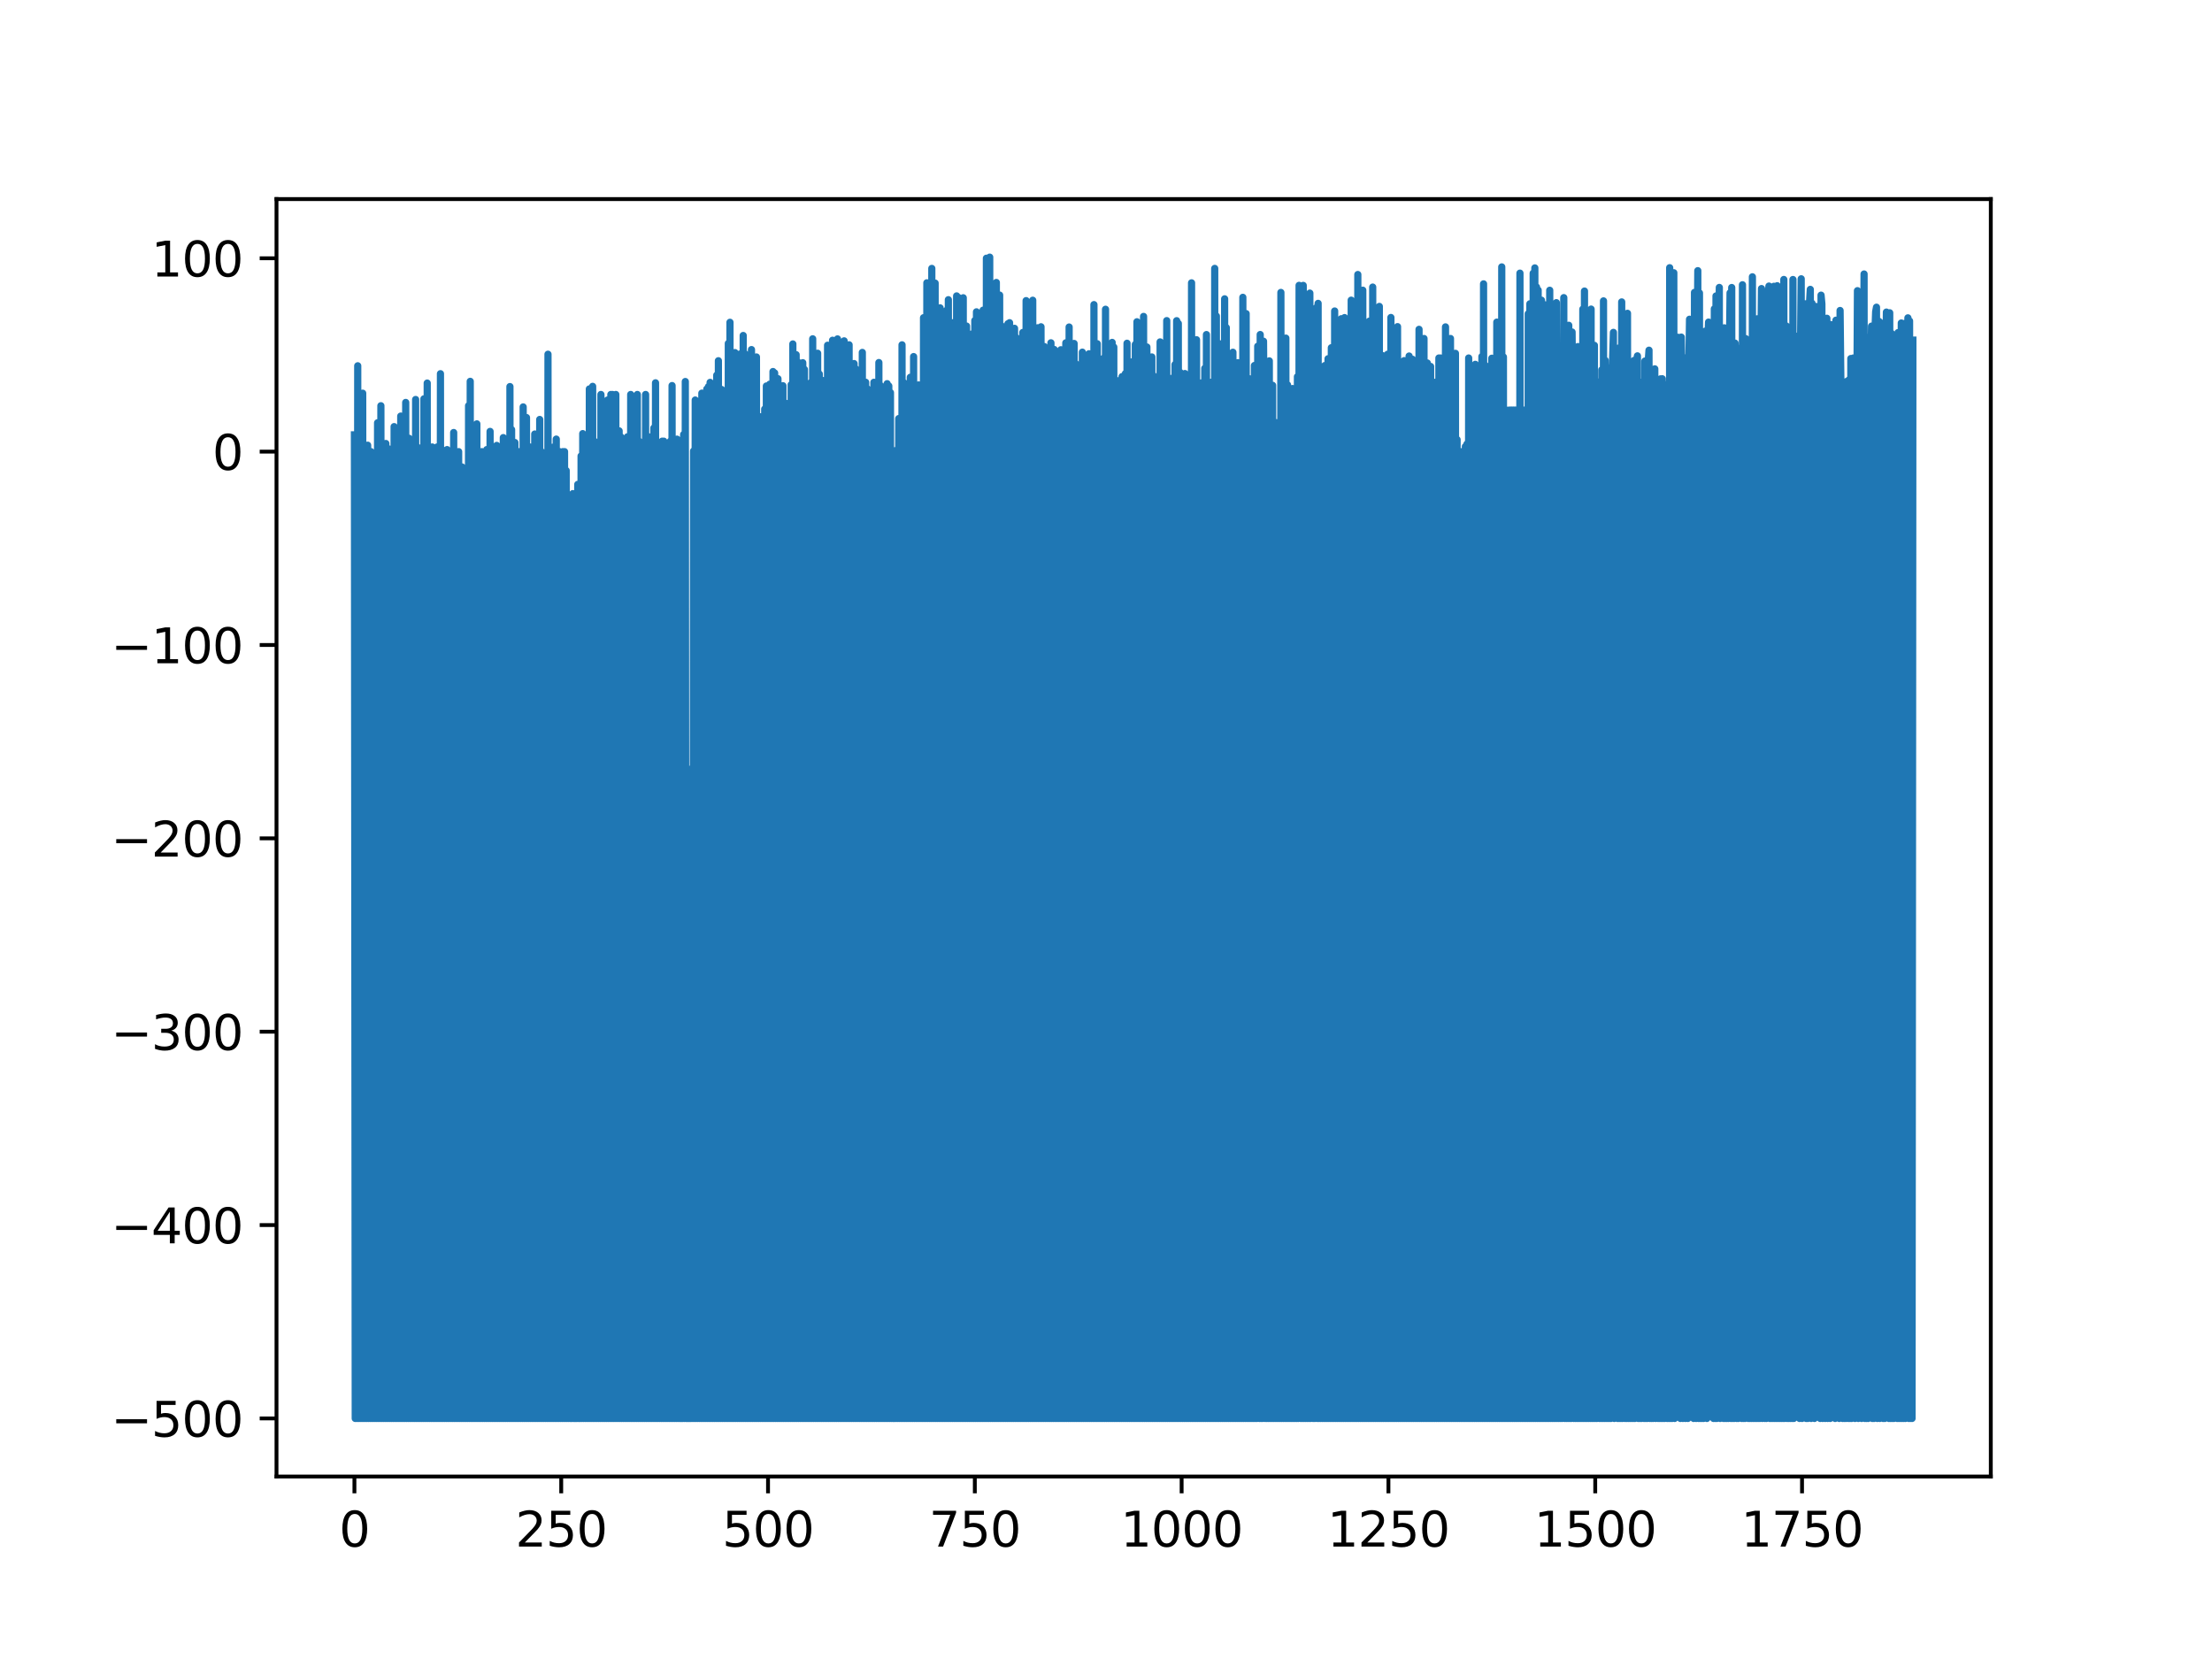 <?xml version="1.0" encoding="utf-8" standalone="no"?>
<!DOCTYPE svg PUBLIC "-//W3C//DTD SVG 1.1//EN"
  "http://www.w3.org/Graphics/SVG/1.1/DTD/svg11.dtd">
<svg xmlns:xlink="http://www.w3.org/1999/xlink" width="460.8pt" height="345.6pt" viewBox="0 0 460.8 345.6" xmlns="http://www.w3.org/2000/svg" version="1.1">
 <defs>
  <style type="text/css">*{stroke-linejoin: round; stroke-linecap: butt}</style>
 </defs>
 <g id="figure_1">
  <g id="patch_1">
   <path d="M 0 345.6 
L 460.8 345.6 
L 460.8 0 
L 0 0 
z
" style="fill: #ffffff"/>
  </g>
  <g id="axes_1">
   <g id="patch_2">
    <path d="M 57.6 307.584 
L 414.72 307.584 
L 414.72 41.472 
L 57.6 41.472 
z
" style="fill: #ffffff"/>
   </g>
   <g id="matplotlib.axis_1">
    <g id="xtick_1">
     <g id="line2d_1">
      <defs>
       <path id="md469ced04b" d="M 0 0 
L 0 3.5 
" style="stroke: #000000; stroke-width: 0.8"/>
      </defs>
      <g>
       <use xlink:href="#md469ced04b" x="73.833" y="307.584" style="stroke: #000000; stroke-width: 0.8"/>
      </g>
     </g>
     <g id="text_1">
      <!-- 0 -->
      <g transform="translate(70.651 322.182) scale(0.1 -0.1)">
       <defs>
        <path id="DejaVuSans-30" d="M 2034 4250 
Q 1547 4250 1301 3770 
Q 1056 3291 1056 2328 
Q 1056 1369 1301 889 
Q 1547 409 2034 409 
Q 2525 409 2770 889 
Q 3016 1369 3016 2328 
Q 3016 3291 2770 3770 
Q 2525 4250 2034 4250 
z
M 2034 4750 
Q 2819 4750 3233 4129 
Q 3647 3509 3647 2328 
Q 3647 1150 3233 529 
Q 2819 -91 2034 -91 
Q 1250 -91 836 529 
Q 422 1150 422 2328 
Q 422 3509 836 4129 
Q 1250 4750 2034 4750 
z
" transform="scale(0.016)"/>
       </defs>
       <use xlink:href="#DejaVuSans-30"/>
      </g>
     </g>
    </g>
    <g id="xtick_2">
     <g id="line2d_2">
      <g>
       <use xlink:href="#md469ced04b" x="116.913" y="307.584" style="stroke: #000000; stroke-width: 0.8"/>
      </g>
     </g>
     <g id="text_2">
      <!-- 250 -->
      <g transform="translate(107.369 322.182) scale(0.1 -0.1)">
       <defs>
        <path id="DejaVuSans-32" d="M 1228 531 
L 3431 531 
L 3431 0 
L 469 0 
L 469 531 
Q 828 903 1448 1529 
Q 2069 2156 2228 2338 
Q 2531 2678 2651 2914 
Q 2772 3150 2772 3378 
Q 2772 3750 2511 3984 
Q 2250 4219 1831 4219 
Q 1534 4219 1204 4116 
Q 875 4013 500 3803 
L 500 4441 
Q 881 4594 1212 4672 
Q 1544 4750 1819 4750 
Q 2544 4750 2975 4387 
Q 3406 4025 3406 3419 
Q 3406 3131 3298 2873 
Q 3191 2616 2906 2266 
Q 2828 2175 2409 1742 
Q 1991 1309 1228 531 
z
" transform="scale(0.016)"/>
        <path id="DejaVuSans-35" d="M 691 4666 
L 3169 4666 
L 3169 4134 
L 1269 4134 
L 1269 2991 
Q 1406 3038 1543 3061 
Q 1681 3084 1819 3084 
Q 2600 3084 3056 2656 
Q 3513 2228 3513 1497 
Q 3513 744 3044 326 
Q 2575 -91 1722 -91 
Q 1428 -91 1123 -41 
Q 819 9 494 109 
L 494 744 
Q 775 591 1075 516 
Q 1375 441 1709 441 
Q 2250 441 2565 725 
Q 2881 1009 2881 1497 
Q 2881 1984 2565 2268 
Q 2250 2553 1709 2553 
Q 1456 2553 1204 2497 
Q 953 2441 691 2322 
L 691 4666 
z
" transform="scale(0.016)"/>
       </defs>
       <use xlink:href="#DejaVuSans-32"/>
       <use xlink:href="#DejaVuSans-35" x="63.623"/>
       <use xlink:href="#DejaVuSans-30" x="127.246"/>
      </g>
     </g>
    </g>
    <g id="xtick_3">
     <g id="line2d_3">
      <g>
       <use xlink:href="#md469ced04b" x="159.994" y="307.584" style="stroke: #000000; stroke-width: 0.8"/>
      </g>
     </g>
     <g id="text_3">
      <!-- 500 -->
      <g transform="translate(150.45 322.182) scale(0.1 -0.1)">
       <use xlink:href="#DejaVuSans-35"/>
       <use xlink:href="#DejaVuSans-30" x="63.623"/>
       <use xlink:href="#DejaVuSans-30" x="127.246"/>
      </g>
     </g>
    </g>
    <g id="xtick_4">
     <g id="line2d_4">
      <g>
       <use xlink:href="#md469ced04b" x="203.074" y="307.584" style="stroke: #000000; stroke-width: 0.8"/>
      </g>
     </g>
     <g id="text_4">
      <!-- 750 -->
      <g transform="translate(193.53 322.182) scale(0.1 -0.1)">
       <defs>
        <path id="DejaVuSans-37" d="M 525 4666 
L 3525 4666 
L 3525 4397 
L 1831 0 
L 1172 0 
L 2766 4134 
L 525 4134 
L 525 4666 
z
" transform="scale(0.016)"/>
       </defs>
       <use xlink:href="#DejaVuSans-37"/>
       <use xlink:href="#DejaVuSans-35" x="63.623"/>
       <use xlink:href="#DejaVuSans-30" x="127.246"/>
      </g>
     </g>
    </g>
    <g id="xtick_5">
     <g id="line2d_5">
      <g>
       <use xlink:href="#md469ced04b" x="246.155" y="307.584" style="stroke: #000000; stroke-width: 0.8"/>
      </g>
     </g>
     <g id="text_5">
      <!-- 1000 -->
      <g transform="translate(233.43 322.182) scale(0.1 -0.1)">
       <defs>
        <path id="DejaVuSans-31" d="M 794 531 
L 1825 531 
L 1825 4091 
L 703 3866 
L 703 4441 
L 1819 4666 
L 2450 4666 
L 2450 531 
L 3481 531 
L 3481 0 
L 794 0 
L 794 531 
z
" transform="scale(0.016)"/>
       </defs>
       <use xlink:href="#DejaVuSans-31"/>
       <use xlink:href="#DejaVuSans-30" x="63.623"/>
       <use xlink:href="#DejaVuSans-30" x="127.246"/>
       <use xlink:href="#DejaVuSans-30" x="190.869"/>
      </g>
     </g>
    </g>
    <g id="xtick_6">
     <g id="line2d_6">
      <g>
       <use xlink:href="#md469ced04b" x="289.235" y="307.584" style="stroke: #000000; stroke-width: 0.8"/>
      </g>
     </g>
     <g id="text_6">
      <!-- 1250 -->
      <g transform="translate(276.51 322.182) scale(0.1 -0.1)">
       <use xlink:href="#DejaVuSans-31"/>
       <use xlink:href="#DejaVuSans-32" x="63.623"/>
       <use xlink:href="#DejaVuSans-35" x="127.246"/>
       <use xlink:href="#DejaVuSans-30" x="190.869"/>
      </g>
     </g>
    </g>
    <g id="xtick_7">
     <g id="line2d_7">
      <g>
       <use xlink:href="#md469ced04b" x="332.316" y="307.584" style="stroke: #000000; stroke-width: 0.8"/>
      </g>
     </g>
     <g id="text_7">
      <!-- 1500 -->
      <g transform="translate(319.591 322.182) scale(0.1 -0.1)">
       <use xlink:href="#DejaVuSans-31"/>
       <use xlink:href="#DejaVuSans-35" x="63.623"/>
       <use xlink:href="#DejaVuSans-30" x="127.246"/>
       <use xlink:href="#DejaVuSans-30" x="190.869"/>
      </g>
     </g>
    </g>
    <g id="xtick_8">
     <g id="line2d_8">
      <g>
       <use xlink:href="#md469ced04b" x="375.396" y="307.584" style="stroke: #000000; stroke-width: 0.8"/>
      </g>
     </g>
     <g id="text_8">
      <!-- 1750 -->
      <g transform="translate(362.671 322.182) scale(0.1 -0.1)">
       <use xlink:href="#DejaVuSans-31"/>
       <use xlink:href="#DejaVuSans-37" x="63.623"/>
       <use xlink:href="#DejaVuSans-35" x="127.246"/>
       <use xlink:href="#DejaVuSans-30" x="190.869"/>
      </g>
     </g>
    </g>
   </g>
   <g id="matplotlib.axis_2">
    <g id="ytick_1">
     <g id="line2d_9">
      <defs>
       <path id="m7082ba5289" d="M 0 0 
L -3.5 0 
" style="stroke: #000000; stroke-width: 0.8"/>
      </defs>
      <g>
       <use xlink:href="#m7082ba5289" x="57.6" y="295.488" style="stroke: #000000; stroke-width: 0.8"/>
      </g>
     </g>
     <g id="text_9">
      <!-- −500 -->
      <g transform="translate(23.133 299.287) scale(0.1 -0.1)">
       <defs>
        <path id="DejaVuSans-2212" d="M 678 2272 
L 4684 2272 
L 4684 1741 
L 678 1741 
L 678 2272 
z
" transform="scale(0.016)"/>
       </defs>
       <use xlink:href="#DejaVuSans-2212"/>
       <use xlink:href="#DejaVuSans-35" x="83.789"/>
       <use xlink:href="#DejaVuSans-30" x="147.412"/>
       <use xlink:href="#DejaVuSans-30" x="211.035"/>
      </g>
     </g>
    </g>
    <g id="ytick_2">
     <g id="line2d_10">
      <g>
       <use xlink:href="#m7082ba5289" x="57.6" y="255.207" style="stroke: #000000; stroke-width: 0.8"/>
      </g>
     </g>
     <g id="text_10">
      <!-- −400 -->
      <g transform="translate(23.133 259.006) scale(0.1 -0.1)">
       <defs>
        <path id="DejaVuSans-34" d="M 2419 4116 
L 825 1625 
L 2419 1625 
L 2419 4116 
z
M 2253 4666 
L 3047 4666 
L 3047 1625 
L 3713 1625 
L 3713 1100 
L 3047 1100 
L 3047 0 
L 2419 0 
L 2419 1100 
L 313 1100 
L 313 1709 
L 2253 4666 
z
" transform="scale(0.016)"/>
       </defs>
       <use xlink:href="#DejaVuSans-2212"/>
       <use xlink:href="#DejaVuSans-34" x="83.789"/>
       <use xlink:href="#DejaVuSans-30" x="147.412"/>
       <use xlink:href="#DejaVuSans-30" x="211.035"/>
      </g>
     </g>
    </g>
    <g id="ytick_3">
     <g id="line2d_11">
      <g>
       <use xlink:href="#m7082ba5289" x="57.6" y="214.925" style="stroke: #000000; stroke-width: 0.8"/>
      </g>
     </g>
     <g id="text_11">
      <!-- −300 -->
      <g transform="translate(23.133 218.725) scale(0.1 -0.1)">
       <defs>
        <path id="DejaVuSans-33" d="M 2597 2516 
Q 3050 2419 3304 2112 
Q 3559 1806 3559 1356 
Q 3559 666 3084 287 
Q 2609 -91 1734 -91 
Q 1441 -91 1130 -33 
Q 819 25 488 141 
L 488 750 
Q 750 597 1062 519 
Q 1375 441 1716 441 
Q 2309 441 2620 675 
Q 2931 909 2931 1356 
Q 2931 1769 2642 2001 
Q 2353 2234 1838 2234 
L 1294 2234 
L 1294 2753 
L 1863 2753 
Q 2328 2753 2575 2939 
Q 2822 3125 2822 3475 
Q 2822 3834 2567 4026 
Q 2313 4219 1838 4219 
Q 1578 4219 1281 4162 
Q 984 4106 628 3988 
L 628 4550 
Q 988 4650 1302 4700 
Q 1616 4750 1894 4750 
Q 2613 4750 3031 4423 
Q 3450 4097 3450 3541 
Q 3450 3153 3228 2886 
Q 3006 2619 2597 2516 
z
" transform="scale(0.016)"/>
       </defs>
       <use xlink:href="#DejaVuSans-2212"/>
       <use xlink:href="#DejaVuSans-33" x="83.789"/>
       <use xlink:href="#DejaVuSans-30" x="147.412"/>
       <use xlink:href="#DejaVuSans-30" x="211.035"/>
      </g>
     </g>
    </g>
    <g id="ytick_4">
     <g id="line2d_12">
      <g>
       <use xlink:href="#m7082ba5289" x="57.6" y="174.644" style="stroke: #000000; stroke-width: 0.8"/>
      </g>
     </g>
     <g id="text_12">
      <!-- −200 -->
      <g transform="translate(23.133 178.443) scale(0.1 -0.1)">
       <use xlink:href="#DejaVuSans-2212"/>
       <use xlink:href="#DejaVuSans-32" x="83.789"/>
       <use xlink:href="#DejaVuSans-30" x="147.412"/>
       <use xlink:href="#DejaVuSans-30" x="211.035"/>
      </g>
     </g>
    </g>
    <g id="ytick_5">
     <g id="line2d_13">
      <g>
       <use xlink:href="#m7082ba5289" x="57.6" y="134.363" style="stroke: #000000; stroke-width: 0.8"/>
      </g>
     </g>
     <g id="text_13">
      <!-- −100 -->
      <g transform="translate(23.133 138.162) scale(0.1 -0.1)">
       <use xlink:href="#DejaVuSans-2212"/>
       <use xlink:href="#DejaVuSans-31" x="83.789"/>
       <use xlink:href="#DejaVuSans-30" x="147.412"/>
       <use xlink:href="#DejaVuSans-30" x="211.035"/>
      </g>
     </g>
    </g>
    <g id="ytick_6">
     <g id="line2d_14">
      <g>
       <use xlink:href="#m7082ba5289" x="57.6" y="94.082" style="stroke: #000000; stroke-width: 0.8"/>
      </g>
     </g>
     <g id="text_14">
      <!-- 0 -->
      <g transform="translate(44.237 97.881) scale(0.1 -0.1)">
       <use xlink:href="#DejaVuSans-30"/>
      </g>
     </g>
    </g>
    <g id="ytick_7">
     <g id="line2d_15">
      <g>
       <use xlink:href="#m7082ba5289" x="57.6" y="53.8" style="stroke: #000000; stroke-width: 0.8"/>
      </g>
     </g>
     <g id="text_15">
      <!-- 100 -->
      <g transform="translate(31.512 57.6) scale(0.1 -0.1)">
       <use xlink:href="#DejaVuSans-31"/>
       <use xlink:href="#DejaVuSans-30" x="63.623"/>
       <use xlink:href="#DejaVuSans-30" x="127.246"/>
      </g>
     </g>
    </g>
   </g>
   <g id="line2d_16">
    <path d="M 73.833 90.582 
L 74.005 295.488 
L 74.177 94.082 
L 74.35 295.488 
L 74.522 76.2 
L 74.694 295.488 
L 74.867 93.754 
L 75.039 295.488 
L 75.211 95.843 
L 75.384 295.488 
L 75.556 81.911 
L 75.728 295.488 
L 75.901 133.271 
L 76.073 295.488 
L 76.245 141.44 
L 76.418 295.488 
L 76.59 92.741 
L 76.762 295.488 
L 76.935 95.711 
L 77.107 295.488 
L 77.279 94.082 
L 77.451 295.488 
L 77.624 96.353 
L 77.796 295.488 
L 77.968 152.258 
L 78.141 295.488 
L 78.313 95.088 
L 78.485 295.488 
L 78.658 88.072 
L 78.83 295.488 
L 79.002 89.013 
L 79.175 295.488 
L 79.347 84.519 
L 79.519 295.488 
L 79.692 93.656 
L 79.864 295.488 
L 80.036 94.082 
L 80.209 295.488 
L 80.381 92.388 
L 80.553 295.488 
L 80.726 141.741 
L 80.898 295.488 
L 81.07 93.544 
L 81.243 295.488 
L 81.415 94.233 
L 81.587 295.488 
L 81.76 94.082 
L 81.932 295.488 
L 82.104 88.871 
L 82.277 295.488 
L 82.449 94.526 
L 82.621 295.488 
L 82.793 94.082 
L 82.966 295.488 
L 83.138 108.022 
L 83.31 295.488 
L 83.483 86.678 
L 83.655 295.488 
L 83.827 91.128 
L 84 295.488 
L 84.172 93.656 
L 84.344 295.488 
L 84.517 83.833 
L 84.689 295.488 
L 84.861 93.247 
L 85.034 295.488 
L 85.206 91.3 
L 85.378 295.488 
L 85.551 141.826 
L 85.723 295.488 
L 85.895 98.955 
L 86.068 295.488 
L 86.24 94.082 
L 86.412 295.488 
L 86.585 83.219 
L 86.757 295.488 
L 86.929 93.11 
L 87.102 295.488 
L 87.274 94.082 
L 87.446 295.488 
L 87.618 122.878 
L 87.791 295.488 
L 87.963 144.972 
L 88.135 295.488 
L 88.308 83.087 
L 88.48 295.488 
L 88.652 84.983 
L 88.825 295.488 
L 88.997 79.8 
L 89.169 295.488 
L 89.342 94.082 
L 89.514 295.488 
L 89.686 102.212 
L 89.859 295.488 
L 90.031 93.11 
L 90.203 295.488 
L 90.376 94.174 
L 90.548 295.488 
L 90.72 96.693 
L 90.893 295.488 
L 91.065 93.11 
L 91.237 295.488 
L 91.41 93.021 
L 91.582 295.488 
L 91.754 77.847 
L 91.927 295.488 
L 92.099 93.704 
L 92.271 295.488 
L 92.443 94.082 
L 92.616 295.488 
L 92.788 94.082 
L 92.96 295.488 
L 93.133 93.656 
L 93.305 295.488 
L 93.477 128.957 
L 93.65 295.488 
L 93.822 94.082 
L 93.994 295.488 
L 94.167 94.082 
L 94.339 295.488 
L 94.511 90.1 
L 94.684 295.488 
L 94.856 94.652 
L 95.028 295.488 
L 95.201 119.676 
L 95.373 295.488 
L 95.545 94.082 
L 95.718 295.488 
L 95.89 132.544 
L 96.062 295.488 
L 96.235 97.27 
L 96.407 295.488 
L 96.579 135.368 
L 96.752 295.488 
L 96.924 100.159 
L 97.096 295.488 
L 97.269 137.468 
L 97.441 295.488 
L 97.613 84.508 
L 97.785 295.488 
L 97.958 79.439 
L 98.13 295.488 
L 98.302 93.656 
L 98.475 295.488 
L 98.647 92.388 
L 98.819 295.488 
L 98.992 145.862 
L 99.164 295.488 
L 99.336 88.297 
L 99.509 295.488 
L 99.681 94.082 
L 99.853 295.488 
L 100.026 152.464 
L 100.198 295.488 
L 100.37 94.082 
L 100.543 295.488 
L 100.715 117.086 
L 100.887 295.488 
L 101.06 94.526 
L 101.232 295.488 
L 101.404 93.656 
L 101.577 295.488 
L 101.749 139.758 
L 101.921 295.488 
L 102.094 89.869 
L 102.266 295.488 
L 102.438 94.082 
L 102.61 295.488 
L 102.783 121.973 
L 102.955 295.488 
L 103.127 93.496 
L 103.3 295.488 
L 103.472 92.788 
L 103.644 295.488 
L 103.817 95.041 
L 103.989 295.488 
L 104.161 94.082 
L 104.334 295.488 
L 104.506 95.494 
L 104.678 295.488 
L 104.851 91.16 
L 105.023 295.488 
L 105.195 93.11 
L 105.368 295.488 
L 105.54 91.659 
L 105.712 295.488 
L 105.885 94.082 
L 106.057 295.488 
L 106.229 80.53 
L 106.402 295.488 
L 106.574 89.493 
L 106.746 295.488 
L 106.919 92.388 
L 107.091 295.488 
L 107.263 92.18 
L 107.436 295.488 
L 107.608 124.045 
L 107.78 295.488 
L 107.952 94.082 
L 108.125 295.488 
L 108.297 94.082 
L 108.469 295.488 
L 108.642 94.131 
L 108.814 295.488 
L 108.986 84.768 
L 109.159 295.488 
L 109.331 93.704 
L 109.503 295.488 
L 109.676 86.981 
L 109.848 295.488 
L 110.02 93.656 
L 110.193 295.488 
L 110.365 93.11 
L 110.537 295.488 
L 110.71 153.949 
L 110.882 295.488 
L 111.054 93.656 
L 111.227 295.488 
L 111.399 90.415 
L 111.571 295.488 
L 111.744 148.716 
L 111.916 295.488 
L 112.088 94.082 
L 112.261 295.488 
L 112.433 87.381 
L 112.605 295.488 
L 112.777 94.082 
L 112.95 295.488 
L 113.122 95.681 
L 113.294 295.488 
L 113.467 197.191 
L 113.639 295.488 
L 113.811 94.875 
L 113.984 295.488 
L 114.156 73.792 
L 114.328 295.488 
L 114.501 98.639 
L 114.673 295.488 
L 114.845 93.656 
L 115.018 295.488 
L 115.19 93.158 
L 115.362 295.488 
L 115.535 95.757 
L 115.707 295.488 
L 115.879 91.473 
L 116.052 295.488 
L 116.224 94.082 
L 116.396 295.488 
L 116.569 94.082 
L 116.741 295.488 
L 116.913 94.478 
L 117.086 295.488 
L 117.258 94.082 
L 117.43 295.488 
L 117.603 94.082 
L 117.775 295.488 
L 117.947 98.025 
L 118.119 295.488 
L 118.292 149.986 
L 118.464 295.488 
L 118.636 107.927 
L 118.809 295.488 
L 119.153 295.488 
L 119.326 102.829 
L 119.498 295.488 
L 120.187 295.488 
L 120.36 100.908 
L 120.532 295.488 
L 120.877 295.488 
L 121.049 94.988 
L 121.221 295.488 
L 121.394 90.328 
L 121.566 295.488 
L 121.738 103.253 
L 121.911 295.488 
L 122.083 91.675 
L 122.255 295.488 
L 122.428 90.847 
L 122.6 295.488 
L 122.772 81.017 
L 122.944 295.488 
L 123.117 91.103 
L 123.289 295.488 
L 123.461 80.482 
L 123.634 295.488 
L 123.806 91.904 
L 123.978 295.488 
L 124.151 92.953 
L 124.323 295.488 
L 124.495 93.258 
L 124.668 295.488 
L 124.84 93.258 
L 125.012 295.488 
L 125.185 82.176 
L 125.357 295.488 
L 125.529 93.258 
L 125.702 295.488 
L 125.874 91.904 
L 126.046 295.488 
L 126.219 91.904 
L 126.391 295.488 
L 126.563 83.333 
L 126.736 295.488 
L 126.908 91.904 
L 127.08 295.488 
L 127.253 82.176 
L 127.425 295.488 
L 127.597 82.176 
L 127.769 295.488 
L 127.942 92.351 
L 128.114 295.488 
L 128.286 82.176 
L 128.459 295.488 
L 128.631 91.904 
L 128.803 295.488 
L 128.976 89.752 
L 129.148 295.488 
L 129.32 90.997 
L 129.493 295.488 
L 129.665 91.904 
L 129.837 295.488 
L 130.01 93.258 
L 130.182 295.488 
L 130.354 91.904 
L 130.527 295.488 
L 130.699 90.997 
L 130.871 295.488 
L 131.044 91.904 
L 131.216 295.488 
L 131.388 82.176 
L 131.561 295.488 
L 131.733 82.661 
L 131.905 295.488 
L 132.078 93.258 
L 132.25 295.488 
L 132.422 91.904 
L 132.595 295.488 
L 132.767 82.176 
L 132.939 295.488 
L 133.111 91.904 
L 133.284 295.488 
L 133.456 93.258 
L 133.628 295.488 
L 133.801 93.258 
L 133.973 295.488 
L 134.145 93.258 
L 134.318 295.488 
L 134.49 82.176 
L 134.662 295.488 
L 134.835 93.258 
L 135.007 295.488 
L 135.179 90.997 
L 135.352 295.488 
L 135.524 91.981 
L 135.696 295.488 
L 135.869 90.997 
L 136.041 295.488 
L 136.213 89.147 
L 136.386 295.488 
L 136.558 79.745 
L 136.73 295.488 
L 136.903 93.258 
L 137.075 295.488 
L 137.247 93.258 
L 137.42 295.488 
L 137.592 93.258 
L 137.764 295.488 
L 137.936 91.904 
L 138.109 295.488 
L 138.281 91.904 
L 138.453 295.488 
L 138.626 93.258 
L 138.798 295.488 
L 138.97 92.351 
L 139.143 295.488 
L 139.315 92.351 
L 139.487 295.488 
L 139.66 91.904 
L 139.832 295.488 
L 140.004 80.32 
L 140.177 295.488 
L 140.349 91.904 
L 140.521 295.488 
L 140.694 91.904 
L 140.866 295.488 
L 141.038 91.486 
L 141.211 295.488 
L 141.383 158.53 
L 141.555 295.488 
L 142.245 295.488 
L 142.417 90.507 
L 142.589 295.488 
L 142.762 79.476 
L 142.934 295.488 
L 143.968 295.488 
L 144.14 160.058 
L 144.312 295.488 
L 144.485 93.94 
L 144.657 295.488 
L 144.829 83.333 
L 145.002 295.488 
L 145.174 90.221 
L 145.346 295.488 
L 145.519 88.112 
L 145.691 295.488 
L 145.863 90.221 
L 146.036 295.488 
L 146.208 81.899 
L 146.38 295.488 
L 146.553 82.77 
L 146.725 295.488 
L 146.897 81.899 
L 147.07 295.488 
L 147.242 81.032 
L 147.414 295.488 
L 147.587 80.527 
L 147.759 295.488 
L 147.931 79.656 
L 148.103 295.488 
L 148.276 80.986 
L 148.448 295.488 
L 148.62 80.699 
L 148.793 295.488 
L 148.965 83.555 
L 149.137 295.488 
L 149.31 78.153 
L 149.482 295.488 
L 149.654 75.147 
L 149.827 295.488 
L 149.999 85.933 
L 150.171 295.488 
L 150.344 81.14 
L 150.516 295.488 
L 150.688 82.772 
L 150.861 295.488 
L 151.033 86.443 
L 151.205 295.488 
L 151.378 84.024 
L 151.55 295.488 
L 151.722 71.536 
L 151.895 295.488 
L 152.067 67.139 
L 152.239 295.488 
L 152.412 75.135 
L 152.584 295.488 
L 152.756 74.109 
L 152.929 295.488 
L 153.101 73.45 
L 153.273 295.488 
L 153.445 76.41 
L 153.618 295.488 
L 153.79 74.445 
L 153.962 295.488 
L 154.135 73.752 
L 154.307 295.488 
L 154.479 78.736 
L 154.652 295.488 
L 154.824 69.886 
L 154.996 295.488 
L 155.169 73.682 
L 155.341 295.488 
L 155.513 74.095 
L 155.686 295.488 
L 155.858 77.533 
L 156.03 295.488 
L 156.203 74.223 
L 156.375 295.488 
L 156.547 72.824 
L 156.72 295.488 
L 156.892 87.947 
L 157.064 295.488 
L 157.237 103.018 
L 157.409 295.488 
L 157.581 74.363 
L 157.754 295.488 
L 157.926 96.621 
L 158.098 295.488 
L 158.27 86.799 
L 158.443 295.488 
L 158.615 99.131 
L 158.787 295.488 
L 158.96 104.169 
L 159.132 295.488 
L 159.304 85.212 
L 159.477 295.488 
L 159.649 80.411 
L 159.821 295.488 
L 159.994 84.913 
L 160.166 295.488 
L 160.338 80.042 
L 160.511 295.488 
L 160.683 84.809 
L 160.855 295.488 
L 161.028 77.394 
L 161.2 295.488 
L 161.372 77.689 
L 161.545 295.488 
L 161.717 86.133 
L 161.889 295.488 
L 162.062 78.888 
L 162.234 295.488 
L 162.406 84.841 
L 162.579 295.488 
L 162.751 80.633 
L 162.923 295.488 
L 163.095 80.353 
L 163.268 295.488 
L 163.44 83.895 
L 163.612 295.488 
L 163.785 84.043 
L 163.957 295.488 
L 164.129 84.815 
L 164.302 295.488 
L 164.474 84.296 
L 164.646 295.488 
L 164.819 80.133 
L 164.991 295.488 
L 165.163 71.652 
L 165.336 295.488 
L 165.508 82.465 
L 165.68 295.488 
L 165.853 73.886 
L 166.025 295.488 
L 166.197 75.41 
L 166.37 295.488 
L 166.542 76.5 
L 166.714 295.488 
L 166.887 83.868 
L 167.059 295.488 
L 167.231 75.555 
L 167.404 295.488 
L 167.576 76.952 
L 167.748 295.488 
L 167.921 82.331 
L 168.093 295.488 
L 168.265 83.752 
L 168.437 295.488 
L 168.61 82.276 
L 168.782 295.488 
L 168.954 79.664 
L 169.127 295.488 
L 169.299 70.578 
L 169.471 295.488 
L 169.644 81.455 
L 169.816 295.488 
L 169.988 80.495 
L 170.161 295.488 
L 170.333 73.587 
L 170.505 295.488 
L 170.678 77.907 
L 170.85 295.488 
L 171.022 81.239 
L 171.195 295.488 
L 171.367 79.259 
L 171.539 295.488 
L 171.712 83.231 
L 171.884 295.488 
L 172.056 81.132 
L 172.229 295.488 
L 172.401 71.922 
L 172.573 295.488 
L 172.746 73.871 
L 172.918 295.488 
L 173.09 73.587 
L 173.262 295.488 
L 173.435 70.879 
L 173.607 295.488 
L 173.779 77.962 
L 173.952 295.488 
L 174.124 78.036 
L 174.296 295.488 
L 174.469 70.602 
L 174.641 295.488 
L 174.813 76.864 
L 174.986 295.488 
L 175.158 76.369 
L 175.33 295.488 
L 175.503 76.495 
L 175.675 295.488 
L 175.847 71.006 
L 176.02 295.488 
L 176.192 74.21 
L 176.364 295.488 
L 176.537 75.911 
L 176.709 295.488 
L 176.881 71.827 
L 177.054 295.488 
L 177.226 82.023 
L 177.398 295.488 
L 177.571 79.614 
L 177.743 295.488 
L 177.915 75.737 
L 178.088 295.488 
L 178.26 76.836 
L 178.432 295.488 
L 178.604 82.265 
L 178.777 295.488 
L 178.949 83.924 
L 179.121 295.488 
L 179.294 81.406 
L 179.466 295.488 
L 179.638 73.412 
L 179.811 295.488 
L 179.983 82.175 
L 180.155 295.488 
L 180.328 79.624 
L 180.5 295.488 
L 180.672 80.978 
L 180.845 295.488 
L 181.017 82.614 
L 181.189 295.488 
L 181.362 111.079 
L 181.534 295.488 
L 181.706 84.897 
L 181.879 295.488 
L 182.051 79.638 
L 182.223 295.488 
L 182.396 80.17 
L 182.568 295.488 
L 182.74 84.052 
L 182.913 295.488 
L 183.085 75.524 
L 183.257 295.488 
L 183.429 80.328 
L 183.602 295.488 
L 183.774 81.248 
L 183.946 295.488 
L 184.119 81.014 
L 184.291 295.488 
L 184.463 80.627 
L 184.636 295.488 
L 184.808 79.924 
L 184.98 295.488 
L 185.153 80.397 
L 185.325 295.488 
L 185.497 81.782 
L 185.67 295.488 
L 185.842 120.87 
L 186.014 295.488 
L 186.359 295.488 
L 186.531 93.873 
L 186.704 295.488 
L 186.876 116.896 
L 187.048 295.488 
L 187.221 87.194 
L 187.393 295.488 
L 187.565 93.953 
L 187.738 295.488 
L 187.91 71.834 
L 188.082 295.488 
L 188.254 79.694 
L 188.427 295.488 
L 188.599 81.999 
L 188.771 295.488 
L 188.944 120.026 
L 189.116 295.488 
L 189.288 80.945 
L 189.461 295.488 
L 189.633 78.591 
L 189.805 295.488 
L 189.978 97.485 
L 190.15 295.488 
L 190.322 74.282 
L 190.495 295.488 
L 190.667 84.424 
L 190.839 295.488 
L 191.012 83.339 
L 191.184 295.488 
L 191.356 80.191 
L 191.529 295.488 
L 191.701 162.128 
L 191.873 295.488 
L 192.046 83.129 
L 192.218 295.488 
L 192.39 66.184 
L 192.563 295.488 
L 192.735 82.323 
L 192.907 295.488 
L 193.08 58.914 
L 193.252 295.488 
L 193.424 68.858 
L 193.596 295.488 
L 193.769 64.653 
L 193.941 295.488 
L 194.113 55.914 
L 194.286 295.488 
L 194.458 66.79 
L 194.63 295.488 
L 194.803 58.973 
L 194.975 295.488 
L 195.147 80.705 
L 195.32 295.488 
L 195.492 68.996 
L 195.664 295.488 
L 195.837 64.13 
L 196.009 295.488 
L 196.181 68.21 
L 196.354 295.488 
L 196.526 84.694 
L 196.698 295.488 
L 196.871 65.642 
L 197.043 295.488 
L 197.215 64.634 
L 197.388 295.488 
L 197.56 62.432 
L 197.732 295.488 
L 197.905 74.528 
L 198.077 295.488 
L 198.249 69.474 
L 198.421 295.488 
L 198.594 67.21 
L 198.766 295.488 
L 198.938 80.507 
L 199.111 295.488 
L 199.283 61.643 
L 199.455 295.488 
L 199.628 61.949 
L 199.8 295.488 
L 199.972 63.017 
L 200.145 295.488 
L 200.317 83.568 
L 200.489 295.488 
L 200.662 62.031 
L 200.834 295.488 
L 201.006 73.107 
L 201.179 295.488 
L 201.351 67.922 
L 201.523 295.488 
L 201.696 86.188 
L 201.868 295.488 
L 202.04 70.207 
L 202.213 295.488 
L 202.385 69.602 
L 202.557 295.488 
L 202.73 80.134 
L 202.902 295.488 
L 203.074 66.766 
L 203.247 295.488 
L 203.419 64.959 
L 203.591 295.488 
L 203.763 66.121 
L 203.936 295.488 
L 204.108 70.965 
L 204.28 295.488 
L 204.453 76.215 
L 204.625 295.488 
L 204.797 64.614 
L 204.97 295.488 
L 205.142 70.786 
L 205.314 295.488 
L 205.487 53.79 
L 205.659 295.488 
L 205.831 61 
L 206.004 295.488 
L 206.176 53.568 
L 206.348 295.488 
L 206.521 72.449 
L 206.693 295.488 
L 206.865 70.112 
L 207.038 295.488 
L 207.21 61.769 
L 207.382 295.488 
L 207.555 58.844 
L 207.727 295.488 
L 207.899 75.044 
L 208.072 295.488 
L 208.244 61.468 
L 208.416 295.488 
L 208.588 67.834 
L 208.761 295.488 
L 208.933 70.862 
L 209.105 295.488 
L 209.278 73.681 
L 209.45 295.488 
L 209.622 69.223 
L 209.795 295.488 
L 209.967 67.439 
L 210.139 295.488 
L 210.312 67.225 
L 210.484 295.488 
L 210.656 70.643 
L 210.829 295.488 
L 211.001 76.522 
L 211.173 295.488 
L 211.346 68.395 
L 211.518 295.488 
L 211.69 70.331 
L 211.863 295.488 
L 212.035 72.296 
L 212.207 295.488 
L 212.38 72.409 
L 212.552 295.488 
L 212.724 78.657 
L 212.897 295.488 
L 213.069 69.257 
L 213.241 295.488 
L 213.414 73.769 
L 213.586 295.488 
L 213.758 62.625 
L 213.93 295.488 
L 214.103 71.544 
L 214.275 295.488 
L 214.447 67.266 
L 214.62 295.488 
L 214.792 72.778 
L 214.964 295.488 
L 215.137 62.544 
L 215.309 295.488 
L 215.481 85.31 
L 215.654 295.488 
L 215.826 79.461 
L 215.998 295.488 
L 216.171 68.28 
L 216.343 295.488 
L 216.515 77.543 
L 216.688 295.488 
L 216.86 68.074 
L 217.032 295.488 
L 217.205 82.967 
L 217.377 295.488 
L 217.549 72.189 
L 217.722 295.488 
L 217.894 80.486 
L 218.066 295.488 
L 218.239 77.305 
L 218.411 295.488 
L 218.583 79.425 
L 218.755 295.488 
L 218.928 71.41 
L 219.1 295.488 
L 219.272 76.494 
L 219.445 295.488 
L 219.617 72.804 
L 219.789 295.488 
L 219.962 78.494 
L 220.134 295.488 
L 220.306 76.899 
L 220.479 295.488 
L 220.651 75.611 
L 220.823 295.488 
L 220.996 72.858 
L 221.168 295.488 
L 221.34 82.935 
L 221.513 295.488 
L 221.685 76.819 
L 221.857 295.488 
L 222.03 71.416 
L 222.202 295.488 
L 222.374 83.962 
L 222.547 295.488 
L 222.719 68.124 
L 222.891 295.488 
L 223.064 81.788 
L 223.236 295.488 
L 223.408 83.299 
L 223.58 295.488 
L 223.753 71.55 
L 223.925 295.488 
L 224.097 75.766 
L 224.27 295.488 
L 224.442 90.014 
L 224.614 295.488 
L 224.787 79.019 
L 224.959 295.488 
L 225.131 80.498 
L 225.304 295.488 
L 225.476 73.36 
L 225.648 295.488 
L 225.821 76.962 
L 225.993 295.488 
L 226.165 74.151 
L 226.338 295.488 
L 226.51 74.482 
L 226.682 295.488 
L 226.855 73.695 
L 227.027 295.488 
L 227.199 76.57 
L 227.372 295.488 
L 227.544 77.134 
L 227.716 295.488 
L 227.889 63.457 
L 228.061 295.488 
L 228.233 78.027 
L 228.406 295.488 
L 228.578 71.605 
L 228.75 295.488 
L 228.922 76.255 
L 229.095 295.488 
L 229.267 75.85 
L 229.439 295.488 
L 229.612 74.807 
L 229.784 295.488 
L 229.956 74.582 
L 230.129 295.488 
L 230.301 64.425 
L 230.473 295.488 
L 230.646 84.87 
L 230.818 295.488 
L 230.99 73.267 
L 231.163 295.488 
L 231.335 83.386 
L 231.507 295.488 
L 231.68 71.326 
L 231.852 295.488 
L 232.024 72.301 
L 232.197 295.488 
L 232.369 82.476 
L 232.541 295.488 
L 232.714 79.765 
L 232.886 295.488 
L 233.058 79.296 
L 233.231 295.488 
L 233.403 85.629 
L 233.575 295.488 
L 233.747 78.453 
L 233.92 295.488 
L 234.092 80.489 
L 234.264 295.488 
L 234.437 77.821 
L 234.609 295.488 
L 234.781 71.506 
L 234.954 295.488 
L 235.126 82.013 
L 235.298 295.488 
L 235.471 79.765 
L 235.643 295.488 
L 235.815 75.383 
L 235.988 295.488 
L 236.16 75.763 
L 236.332 295.488 
L 236.505 71.759 
L 236.677 295.488 
L 236.849 67.028 
L 237.022 295.488 
L 237.194 77.653 
L 237.366 295.488 
L 237.539 75.653 
L 237.711 295.488 
L 237.883 82.476 
L 238.056 295.488 
L 238.228 65.917 
L 238.4 295.488 
L 238.573 76.452 
L 238.745 295.488 
L 238.917 72.283 
L 239.089 295.488 
L 239.262 82.275 
L 239.434 295.488 
L 239.606 79.765 
L 239.779 295.488 
L 239.951 74.359 
L 240.123 295.488 
L 240.296 78.278 
L 240.468 295.488 
L 240.64 79.765 
L 240.813 295.488 
L 240.985 82.013 
L 241.157 295.488 
L 241.33 79.163 
L 241.502 295.488 
L 241.674 71.224 
L 241.847 295.488 
L 242.019 79.765 
L 242.191 295.488 
L 242.364 73.623 
L 242.536 295.488 
L 242.708 79.423 
L 242.881 295.488 
L 243.053 66.788 
L 243.225 295.488 
L 243.398 82.013 
L 243.57 295.488 
L 243.742 79.765 
L 243.914 295.488 
L 244.087 78.82 
L 244.259 295.488 
L 244.431 82.013 
L 244.604 295.488 
L 244.776 75.931 
L 244.948 295.488 
L 245.121 66.804 
L 245.293 295.488 
L 245.465 67.38 
L 245.638 295.488 
L 245.81 77.549 
L 245.982 295.488 
L 246.155 82.832 
L 246.327 295.488 
L 246.499 79.377 
L 246.672 295.488 
L 246.844 77.813 
L 247.016 295.488 
L 247.189 81.3 
L 247.361 295.488 
L 247.533 79.765 
L 247.706 295.488 
L 247.878 88.599 
L 248.05 295.488 
L 248.223 58.919 
L 248.395 295.488 
L 248.567 81.211 
L 248.74 295.488 
L 248.912 79.213 
L 249.084 295.488 
L 249.256 70.775 
L 249.429 295.488 
L 249.601 79.765 
L 249.773 295.488 
L 249.946 79.795 
L 250.118 295.488 
L 250.29 79.765 
L 250.463 295.488 
L 250.635 79.765 
L 250.807 295.488 
L 250.98 76.721 
L 251.152 295.488 
L 251.324 69.695 
L 251.497 295.488 
L 251.669 79.715 
L 251.841 295.488 
L 252.014 80.655 
L 252.186 295.488 
L 252.358 79.619 
L 252.531 295.488 
L 252.703 82.641 
L 252.875 295.488 
L 253.048 55.912 
L 253.22 295.488 
L 253.392 65.847 
L 253.565 295.488 
L 253.737 75.663 
L 253.909 295.488 
L 254.081 71.616 
L 254.254 295.488 
L 254.426 79.813 
L 254.598 295.488 
L 254.771 82.024 
L 254.943 295.488 
L 255.115 62.253 
L 255.288 295.488 
L 255.46 68.258 
L 255.632 295.488 
L 255.805 80.611 
L 255.977 295.488 
L 256.149 74.537 
L 256.322 295.488 
L 256.494 78.907 
L 256.666 295.488 
L 256.839 73.377 
L 257.011 295.488 
L 257.183 78.85 
L 257.356 295.488 
L 257.528 78.808 
L 257.7 295.488 
L 257.873 75.551 
L 258.045 295.488 
L 258.217 76.226 
L 258.39 295.488 
L 258.562 78.808 
L 258.734 295.488 
L 258.906 61.936 
L 259.079 295.488 
L 259.251 65.682 
L 259.423 295.488 
L 259.596 65.332 
L 259.768 295.488 
L 259.94 87.29 
L 260.113 295.488 
L 260.285 78.907 
L 260.457 295.488 
L 260.63 81.606 
L 260.802 295.488 
L 260.974 79.621 
L 261.147 295.488 
L 261.319 76.137 
L 261.491 295.488 
L 261.664 76.691 
L 261.836 295.488 
L 262.008 72.119 
L 262.181 87.782 
L 262.353 295.488 
L 262.525 69.687 
L 262.698 295.488 
L 262.87 84.304 
L 263.042 295.488 
L 263.215 71.084 
L 263.387 94.072 
L 263.559 295.488 
L 263.732 79.499 
L 263.904 295.488 
L 264.076 83.693 
L 264.248 295.488 
L 264.421 75.179 
L 264.593 295.488 
L 264.765 87.961 
L 264.938 295.488 
L 265.11 80.267 
L 265.282 295.488 
L 265.455 89.165 
L 265.627 295.488 
L 265.799 88.031 
L 265.972 295.488 
L 266.144 90.796 
L 266.316 295.488 
L 266.489 88.717 
L 266.661 295.488 
L 266.833 60.918 
L 267.006 295.488 
L 267.178 221.998 
L 267.35 295.488 
L 267.523 92.07 
L 267.695 295.488 
L 267.867 70.437 
L 268.04 295.488 
L 268.212 80.165 
L 268.384 295.488 
L 268.557 87.636 
L 268.729 295.488 
L 268.901 86.552 
L 269.073 295.488 
L 269.246 80.938 
L 269.418 295.488 
L 269.59 88.338 
L 269.763 295.488 
L 269.935 122.191 
L 270.107 295.488 
L 270.28 78.465 
L 270.452 295.488 
L 270.624 59.442 
L 270.797 84.371 
L 270.969 295.488 
L 271.141 84.564 
L 271.314 295.488 
L 271.486 59.453 
L 271.658 295.488 
L 271.831 75.662 
L 272.003 295.488 
L 272.175 75.12 
L 272.348 295.488 
L 272.52 82.688 
L 272.692 295.488 
L 272.865 61.06 
L 273.037 295.488 
L 273.209 82.591 
L 273.382 78.495 
L 273.554 295.488 
L 273.726 83.792 
L 273.899 295.488 
L 274.071 79.557 
L 274.243 64.073 
L 274.415 295.488 
L 274.588 63.197 
L 274.76 295.488 
L 274.932 82.788 
L 275.105 295.488 
L 275.277 76.534 
L 275.449 295.488 
L 275.622 77.759 
L 275.794 295.488 
L 275.966 76.159 
L 276.139 295.488 
L 276.311 80.46 
L 276.483 295.488 
L 276.656 74.73 
L 276.828 295.488 
L 277 81.506 
L 277.173 295.488 
L 277.345 72.435 
L 277.517 295.488 
L 277.69 82.506 
L 277.862 295.488 
L 278.034 64.785 
L 278.207 295.488 
L 278.379 77.493 
L 278.551 295.488 
L 278.724 82.506 
L 278.896 295.488 
L 279.068 82.939 
L 279.24 295.488 
L 279.413 66.395 
L 279.585 295.488 
L 279.757 70.303 
L 279.93 295.488 
L 280.102 66.159 
L 280.274 295.488 
L 280.447 79.109 
L 280.619 295.488 
L 280.791 74.167 
L 280.964 295.488 
L 281.136 76.059 
L 281.308 295.488 
L 281.481 62.53 
L 281.653 295.488 
L 281.825 66.008 
L 281.998 295.488 
L 282.17 75.095 
L 282.342 295.488 
L 282.515 90.872 
L 282.687 295.488 
L 282.859 57.186 
L 283.032 295.488 
L 283.204 60.519 
L 283.376 295.488 
L 283.549 75.123 
L 283.721 295.488 
L 283.893 60.451 
L 284.066 295.488 
L 284.238 71.891 
L 284.41 295.488 
L 284.582 82.925 
L 284.755 295.488 
L 284.927 76.277 
L 285.099 295.488 
L 285.272 66.9 
L 285.444 295.488 
L 285.616 68.507 
L 285.789 295.488 
L 285.961 59.805 
L 286.133 295.488 
L 286.306 70.303 
L 286.478 295.488 
L 286.65 79.925 
L 286.823 295.488 
L 286.995 67.545 
L 287.167 295.488 
L 287.34 63.83 
L 287.512 295.488 
L 287.684 75.746 
L 287.857 295.488 
L 288.029 74.082 
L 288.201 295.488 
L 288.374 74.838 
L 288.546 295.488 
L 288.718 79.24 
L 288.891 295.488 
L 289.063 73.795 
L 289.235 295.488 
L 289.407 77.143 
L 289.58 295.488 
L 289.752 66.136 
L 289.924 295.488 
L 290.097 75.009 
L 290.269 295.488 
L 290.441 81.347 
L 290.614 295.488 
L 290.786 75.425 
L 290.958 295.488 
L 291.131 68.042 
L 291.303 295.488 
L 291.475 82.906 
L 291.648 295.488 
L 291.82 75.425 
L 291.992 295.488 
L 292.165 78.103 
L 292.337 295.488 
L 292.509 75.123 
L 292.682 295.488 
L 292.854 75.746 
L 293.026 295.488 
L 293.199 75.123 
L 293.371 295.488 
L 293.543 74.167 
L 293.716 295.488 
L 293.888 78.103 
L 294.06 295.488 
L 294.232 74.838 
L 294.405 295.488 
L 294.577 75.746 
L 294.749 295.488 
L 294.922 75.425 
L 295.094 295.488 
L 295.266 82.887 
L 295.439 295.488 
L 295.611 68.606 
L 295.783 295.488 
L 295.956 74.318 
L 296.128 295.488 
L 296.3 75.425 
L 296.473 295.488 
L 296.645 70.512 
L 296.817 295.488 
L 296.99 80.832 
L 297.162 295.488 
L 297.334 75.616 
L 297.507 295.488 
L 297.679 80.63 
L 297.851 295.488 
L 298.024 76.337 
L 298.196 295.488 
L 298.368 80.832 
L 298.541 295.488 
L 298.713 82.939 
L 298.885 295.488 
L 299.058 79.621 
L 299.23 295.488 
L 299.402 80.692 
L 299.574 295.488 
L 299.747 74.577 
L 299.919 295.488 
L 300.091 74.577 
L 300.264 295.488 
L 300.436 79.935 
L 300.608 295.488 
L 300.781 79.935 
L 300.953 295.488 
L 301.125 68.096 
L 301.298 295.488 
L 301.47 78.779 
L 301.642 295.488 
L 301.815 88.403 
L 301.987 295.488 
L 302.159 70.512 
L 302.332 295.488 
L 302.504 78.661 
L 302.676 295.488 
L 302.849 95.518 
L 303.021 295.488 
L 303.193 73.606 
L 303.366 295.488 
L 303.538 91.573 
L 303.71 295.488 
L 303.883 94.082 
L 304.055 295.488 
L 304.227 94.082 
L 304.399 295.488 
L 304.572 103.999 
L 304.744 295.488 
L 304.916 100.813 
L 305.089 295.488 
L 305.261 93.021 
L 305.433 295.488 
L 305.606 92.477 
L 305.778 295.488 
L 305.95 74.577 
L 306.123 295.488 
L 306.295 97.543 
L 306.467 295.488 
L 306.64 94.082 
L 306.812 295.488 
L 306.984 98.69 
L 307.157 295.488 
L 307.329 75.896 
L 307.501 295.488 
L 307.674 94.082 
L 307.846 295.488 
L 308.018 92.741 
L 308.191 295.488 
L 308.363 93.109 
L 308.535 295.488 
L 308.708 74.263 
L 308.88 295.488 
L 309.052 59.133 
L 309.225 295.488 
L 309.397 76.099 
L 309.569 295.488 
L 309.741 84.267 
L 309.914 295.488 
L 310.086 83.396 
L 310.258 295.488 
L 310.431 92.543 
L 310.603 295.488 
L 310.775 74.627 
L 310.948 295.488 
L 311.12 75.085 
L 311.292 295.488 
L 311.465 85.424 
L 311.637 295.488 
L 311.809 67.105 
L 311.982 295.488 
L 312.154 83.173 
L 312.326 295.488 
L 312.499 85.424 
L 312.671 295.488 
L 312.843 55.602 
L 313.016 295.488 
L 313.188 74.354 
L 313.36 295.488 
L 313.533 171.082 
L 313.705 295.488 
L 313.877 85.452 
L 314.05 295.488 
L 314.222 85.452 
L 314.394 295.488 
L 314.566 85.424 
L 314.739 295.488 
L 314.911 85.424 
L 315.083 295.488 
L 315.256 85.424 
L 315.428 295.488 
L 315.6 85.424 
L 315.773 295.488 
L 315.945 85.424 
L 316.117 295.488 
L 316.29 85.424 
L 316.462 295.488 
L 316.634 56.897 
L 316.807 295.488 
L 316.979 85.424 
L 317.151 295.488 
L 317.324 85.424 
L 317.496 295.488 
L 317.668 85.424 
L 317.841 295.488 
L 318.013 85.424 
L 318.185 295.488 
L 318.358 65.362 
L 318.53 295.488 
L 318.702 63.284 
L 318.875 295.488 
L 319.047 77.582 
L 319.219 295.488 
L 319.392 56.913 
L 319.564 295.488 
L 319.736 55.81 
L 319.908 295.488 
L 320.081 59.783 
L 320.253 295.488 
L 320.425 60.439 
L 320.598 295.488 
L 320.77 64.285 
L 320.942 295.488 
L 321.115 62.532 
L 321.287 295.488 
L 321.459 68.364 
L 321.632 295.488 
L 321.804 63.491 
L 321.976 295.488 
L 322.149 64.374 
L 322.321 295.488 
L 322.493 68.604 
L 322.666 295.488 
L 322.838 60.466 
L 323.01 295.488 
L 323.183 68.934 
L 323.355 295.488 
L 323.527 66.421 
L 323.7 295.488 
L 323.872 74.888 
L 324.044 295.488 
L 324.217 63.049 
L 324.389 295.488 
L 324.561 77.828 
L 324.733 295.488 
L 324.906 82.571 
L 325.078 295.488 
L 325.25 81.32 
L 325.423 295.488 
L 325.595 99.319 
L 325.767 62.001 
L 325.94 295.488 
L 326.112 74.088 
L 326.284 295.488 
L 326.457 74.675 
L 326.629 295.488 
L 326.801 67.76 
L 326.974 295.488 
L 327.146 86.335 
L 327.318 295.488 
L 327.491 69.163 
L 327.663 89.725 
L 327.835 295.488 
L 328.008 76.487 
L 328.18 295.488 
L 328.352 99.032 
L 328.525 295.488 
L 328.697 72.204 
L 328.869 295.488 
L 329.042 76.609 
L 329.214 295.488 
L 329.386 91.671 
L 329.558 295.488 
L 329.731 64.395 
L 329.903 295.488 
L 330.075 60.632 
L 330.248 295.488 
L 330.42 94.305 
L 330.592 295.488 
L 330.765 73.505 
L 330.937 295.488 
L 331.109 73.935 
L 331.282 295.488 
L 331.454 64.389 
L 331.626 295.488 
L 331.799 85.71 
L 331.971 295.488 
L 332.143 71.943 
L 332.316 295.488 
L 332.488 90.899 
L 332.66 295.488 
L 332.833 100.367 
L 333.005 79.58 
L 333.177 295.488 
L 333.35 87.242 
L 333.522 295.488 
L 333.694 77.038 
L 333.867 295.488 
L 334.039 62.68 
L 334.211 295.488 
L 334.384 75.066 
L 334.556 295.488 
L 334.728 76.549 
L 334.9 295.488 
L 335.073 88.443 
L 335.245 295.488 
L 335.417 96.287 
L 335.59 295.488 
L 335.762 80.445 
L 336.107 69.241 
L 336.279 295.488 
L 336.451 81.563 
L 336.624 77.587 
L 336.796 135.723 
L 336.968 295.488 
L 337.141 72.522 
L 337.313 295.488 
L 337.485 81.657 
L 337.658 295.488 
L 337.83 62.894 
L 338.002 295.488 
L 338.175 82.747 
L 338.347 79.238 
L 338.519 295.488 
L 338.692 77.947 
L 338.864 295.488 
L 339.036 65.266 
L 339.209 295.488 
L 339.381 77.848 
L 339.553 295.488 
L 339.725 78.928 
L 339.898 295.488 
L 340.07 77.474 
L 340.242 295.488 
L 340.415 75.078 
L 340.587 295.488 
L 340.759 81.25 
L 340.932 75.275 
L 341.104 74.132 
L 341.276 295.488 
L 341.449 81.274 
L 341.621 295.488 
L 341.793 79.637 
L 341.966 295.488 
L 342.138 83.825 
L 342.31 80.344 
L 342.483 295.488 
L 342.655 75.216 
L 342.827 295.488 
L 343 76.857 
L 343.172 295.488 
L 343.344 75.375 
L 343.517 72.954 
L 343.689 295.488 
L 343.861 79.774 
L 344.034 295.488 
L 344.206 77.747 
L 344.378 295.488 
L 344.551 82.657 
L 344.723 76.837 
L 344.895 295.488 
L 345.067 81.944 
L 345.24 81.993 
L 345.412 295.488 
L 345.584 100.119 
L 345.757 295.488 
L 345.929 78.922 
L 346.101 295.488 
L 346.274 78.899 
L 346.446 295.488 
L 346.618 80.015 
L 346.791 295.488 
L 346.963 84.277 
L 347.135 86.557 
L 347.308 295.488 
L 347.48 82.101 
L 347.652 295.488 
L 347.825 55.768 
L 347.997 295.488 
L 348.169 86.525 
L 348.342 295.488 
L 348.514 82.485 
L 348.686 56.819 
L 348.859 295.488 
L 349.031 84.667 
L 349.203 73.73 
L 349.548 70.262 
L 349.72 88.018 
L 349.892 82.481 
L 350.065 295.488 
L 350.237 70.224 
L 350.409 81.55 
L 350.582 295.488 
L 350.754 89.654 
L 350.926 82.569 
L 351.099 295.488 
L 351.271 93.223 
L 351.443 74.458 
L 351.616 295.488 
L 351.788 78.479 
L 351.96 66.503 
L 352.133 83.825 
L 352.305 81.111 
L 352.477 66.758 
L 352.65 88.153 
L 352.822 295.488 
L 352.994 60.912 
L 353.167 85.099 
L 353.339 295.488 
L 353.511 79.539 
L 353.684 56.383 
L 353.856 295.488 
L 354.028 61.031 
L 354.201 295.488 
L 354.373 75.79 
L 354.545 295.488 
L 354.717 83.679 
L 354.89 295.488 
L 355.062 70.212 
L 355.234 68.981 
L 355.407 79.247 
L 355.579 295.488 
L 355.751 71.574 
L 355.924 67.096 
L 356.096 85.594 
L 356.268 81.374 
L 356.441 80.987 
L 356.613 79.557 
L 356.785 70.234 
L 356.958 295.488 
L 357.13 64.334 
L 357.302 295.488 
L 357.475 61.65 
L 357.647 295.488 
L 357.819 74.297 
L 357.992 75.266 
L 358.164 59.878 
L 358.336 295.488 
L 358.509 74.341 
L 358.681 75.402 
L 358.853 80.162 
L 359.026 295.488 
L 359.198 68.292 
L 359.37 295.488 
L 359.543 78.957 
L 359.715 295.488 
L 359.887 79.359 
L 360.059 295.488 
L 360.232 76.107 
L 360.404 61.009 
L 360.576 295.488 
L 360.749 59.894 
L 360.921 295.488 
L 361.093 78.224 
L 361.266 295.488 
L 361.438 71.476 
L 361.61 74.507 
L 361.783 295.488 
L 361.955 74.507 
L 362.127 295.488 
L 362.3 78.654 
L 362.472 80.024 
L 362.644 72.516 
L 362.817 295.488 
L 362.989 59.32 
L 363.161 295.488 
L 363.334 75.943 
L 363.506 295.488 
L 363.678 70.543 
L 363.851 77.285 
L 364.023 88.775 
L 364.195 295.488 
L 364.368 87.565 
L 364.54 295.488 
L 364.712 72.111 
L 364.884 295.488 
L 365.057 57.663 
L 365.229 295.488 
L 365.401 72.111 
L 365.574 295.488 
L 365.746 67.089 
L 365.918 295.488 
L 366.091 66.41 
L 366.263 295.488 
L 366.435 71.736 
L 366.608 295.488 
L 366.78 76.692 
L 366.952 60.114 
L 367.125 295.488 
L 367.297 71.179 
L 367.469 71.736 
L 367.642 295.488 
L 367.814 71.736 
L 367.986 295.488 
L 368.159 62.148 
L 368.331 61.811 
L 368.503 59.593 
L 368.676 295.488 
L 368.848 71.736 
L 369.02 295.488 
L 369.193 71.736 
L 369.365 295.488 
L 369.537 59.637 
L 369.71 295.488 
L 369.882 63.42 
L 370.054 295.488 
L 370.226 59.52 
L 370.399 295.488 
L 370.571 71.067 
L 370.743 295.488 
L 370.916 72.426 
L 371.088 295.488 
L 371.26 68.26 
L 371.433 295.488 
L 371.605 58.218 
L 371.777 295.488 
L 371.95 74.044 
L 372.122 67.903 
L 372.294 295.488 
L 372.467 75.825 
L 372.639 295.488 
L 372.811 71.736 
L 372.984 295.488 
L 373.156 71.523 
L 373.328 295.488 
L 373.501 58.226 
L 373.673 295.488 
L 373.845 71.206 
L 374.018 69.986 
L 374.362 76.645 
L 374.535 86.79 
L 374.707 76.304 
L 374.879 295.488 
L 375.051 74.935 
L 375.224 58.079 
L 375.396 295.488 
L 375.568 65.179 
L 375.741 68.327 
L 375.913 81.18 
L 376.085 63.295 
L 376.258 295.488 
L 376.43 77.828 
L 376.602 295.488 
L 376.775 66.088 
L 377.119 60.282 
L 377.292 295.488 
L 377.464 63.167 
L 377.636 66.995 
L 377.809 74.414 
L 377.981 295.488 
L 378.153 64.533 
L 378.326 63.849 
L 378.498 64.75 
L 378.843 71.655 
L 379.015 66.021 
L 379.187 295.488 
L 379.36 61.486 
L 379.532 63.34 
L 379.704 295.488 
L 379.877 77.056 
L 380.049 82.305 
L 380.221 295.488 
L 380.393 67.743 
L 380.566 66.299 
L 380.738 295.488 
L 380.91 70.966 
L 381.083 68.665 
L 381.255 295.488 
L 381.427 67.619 
L 381.6 70.155 
L 381.772 70.468 
L 381.944 69.556 
L 382.117 84.196 
L 382.289 295.488 
L 382.461 66.704 
L 382.634 72.167 
L 382.806 68.619 
L 382.978 82.979 
L 383.151 295.488 
L 383.323 64.679 
L 383.495 80.38 
L 383.668 81.159 
L 383.84 295.488 
L 384.012 82.152 
L 384.185 295.488 
L 384.357 82.449 
L 384.529 295.488 
L 384.702 79.456 
L 384.874 84.132 
L 385.046 295.488 
L 385.218 79.099 
L 385.391 295.488 
L 385.563 74.688 
L 385.735 295.488 
L 385.908 87.219 
L 386.08 74.58 
L 386.252 80.73 
L 386.425 295.488 
L 386.597 83.885 
L 386.769 92.902 
L 386.942 60.551 
L 387.114 295.488 
L 387.286 72.294 
L 387.459 80.042 
L 387.631 73.415 
L 387.803 295.488 
L 387.976 121.572 
L 388.32 57.077 
L 388.493 295.488 
L 388.665 70.147 
L 388.837 295.488 
L 389.01 72.552 
L 389.182 295.488 
L 389.354 72.179 
L 389.527 82.621 
L 389.699 78.943 
L 389.871 67.939 
L 390.043 295.488 
L 390.216 71.432 
L 390.388 295.488 
L 390.56 69.669 
L 390.733 64.939 
L 390.905 63.997 
L 391.077 295.488 
L 391.25 74.506 
L 391.422 66.941 
L 391.594 295.488 
L 391.767 67.242 
L 392.111 71.179 
L 392.284 295.488 
L 392.456 73.467 
L 392.628 295.488 
L 392.801 78.823 
L 392.973 65.013 
L 393.145 69.917 
L 393.318 78.546 
L 393.49 295.488 
L 393.662 65.157 
L 393.835 295.488 
L 394.007 69.434 
L 394.179 295.488 
L 394.352 77.441 
L 394.524 295.488 
L 394.696 85.983 
L 394.869 70.356 
L 395.041 109.656 
L 395.213 295.488 
L 395.385 69.291 
L 395.558 295.488 
L 395.73 79.008 
L 395.902 295.488 
L 396.075 67.283 
L 396.247 295.488 
L 396.419 69.567 
L 396.592 295.488 
L 396.764 67.376 
L 396.936 295.488 
L 397.109 70.668 
L 397.281 85.083 
L 397.453 66.212 
L 397.626 295.488 
L 397.798 66.858 
L 397.97 295.488 
L 398.143 71.489 
L 398.315 295.488 
L 398.487 70.848 
L 398.487 70.848 
" clip-path="url(#p7901ecab8b)" style="fill: none; stroke: #1f77b4; stroke-width: 1.5; stroke-linecap: square"/>
   </g>
   <g id="patch_3">
    <path d="M 57.6 307.584 
L 57.6 41.472 
" style="fill: none; stroke: #000000; stroke-width: 0.8; stroke-linejoin: miter; stroke-linecap: square"/>
   </g>
   <g id="patch_4">
    <path d="M 414.72 307.584 
L 414.72 41.472 
" style="fill: none; stroke: #000000; stroke-width: 0.8; stroke-linejoin: miter; stroke-linecap: square"/>
   </g>
   <g id="patch_5">
    <path d="M 57.6 307.584 
L 414.72 307.584 
" style="fill: none; stroke: #000000; stroke-width: 0.8; stroke-linejoin: miter; stroke-linecap: square"/>
   </g>
   <g id="patch_6">
    <path d="M 57.6 41.472 
L 414.72 41.472 
" style="fill: none; stroke: #000000; stroke-width: 0.8; stroke-linejoin: miter; stroke-linecap: square"/>
   </g>
  </g>
 </g>
 <defs>
  <clipPath id="p7901ecab8b">
   <rect x="57.6" y="41.472" width="357.12" height="266.112"/>
  </clipPath>
 </defs>
</svg>

